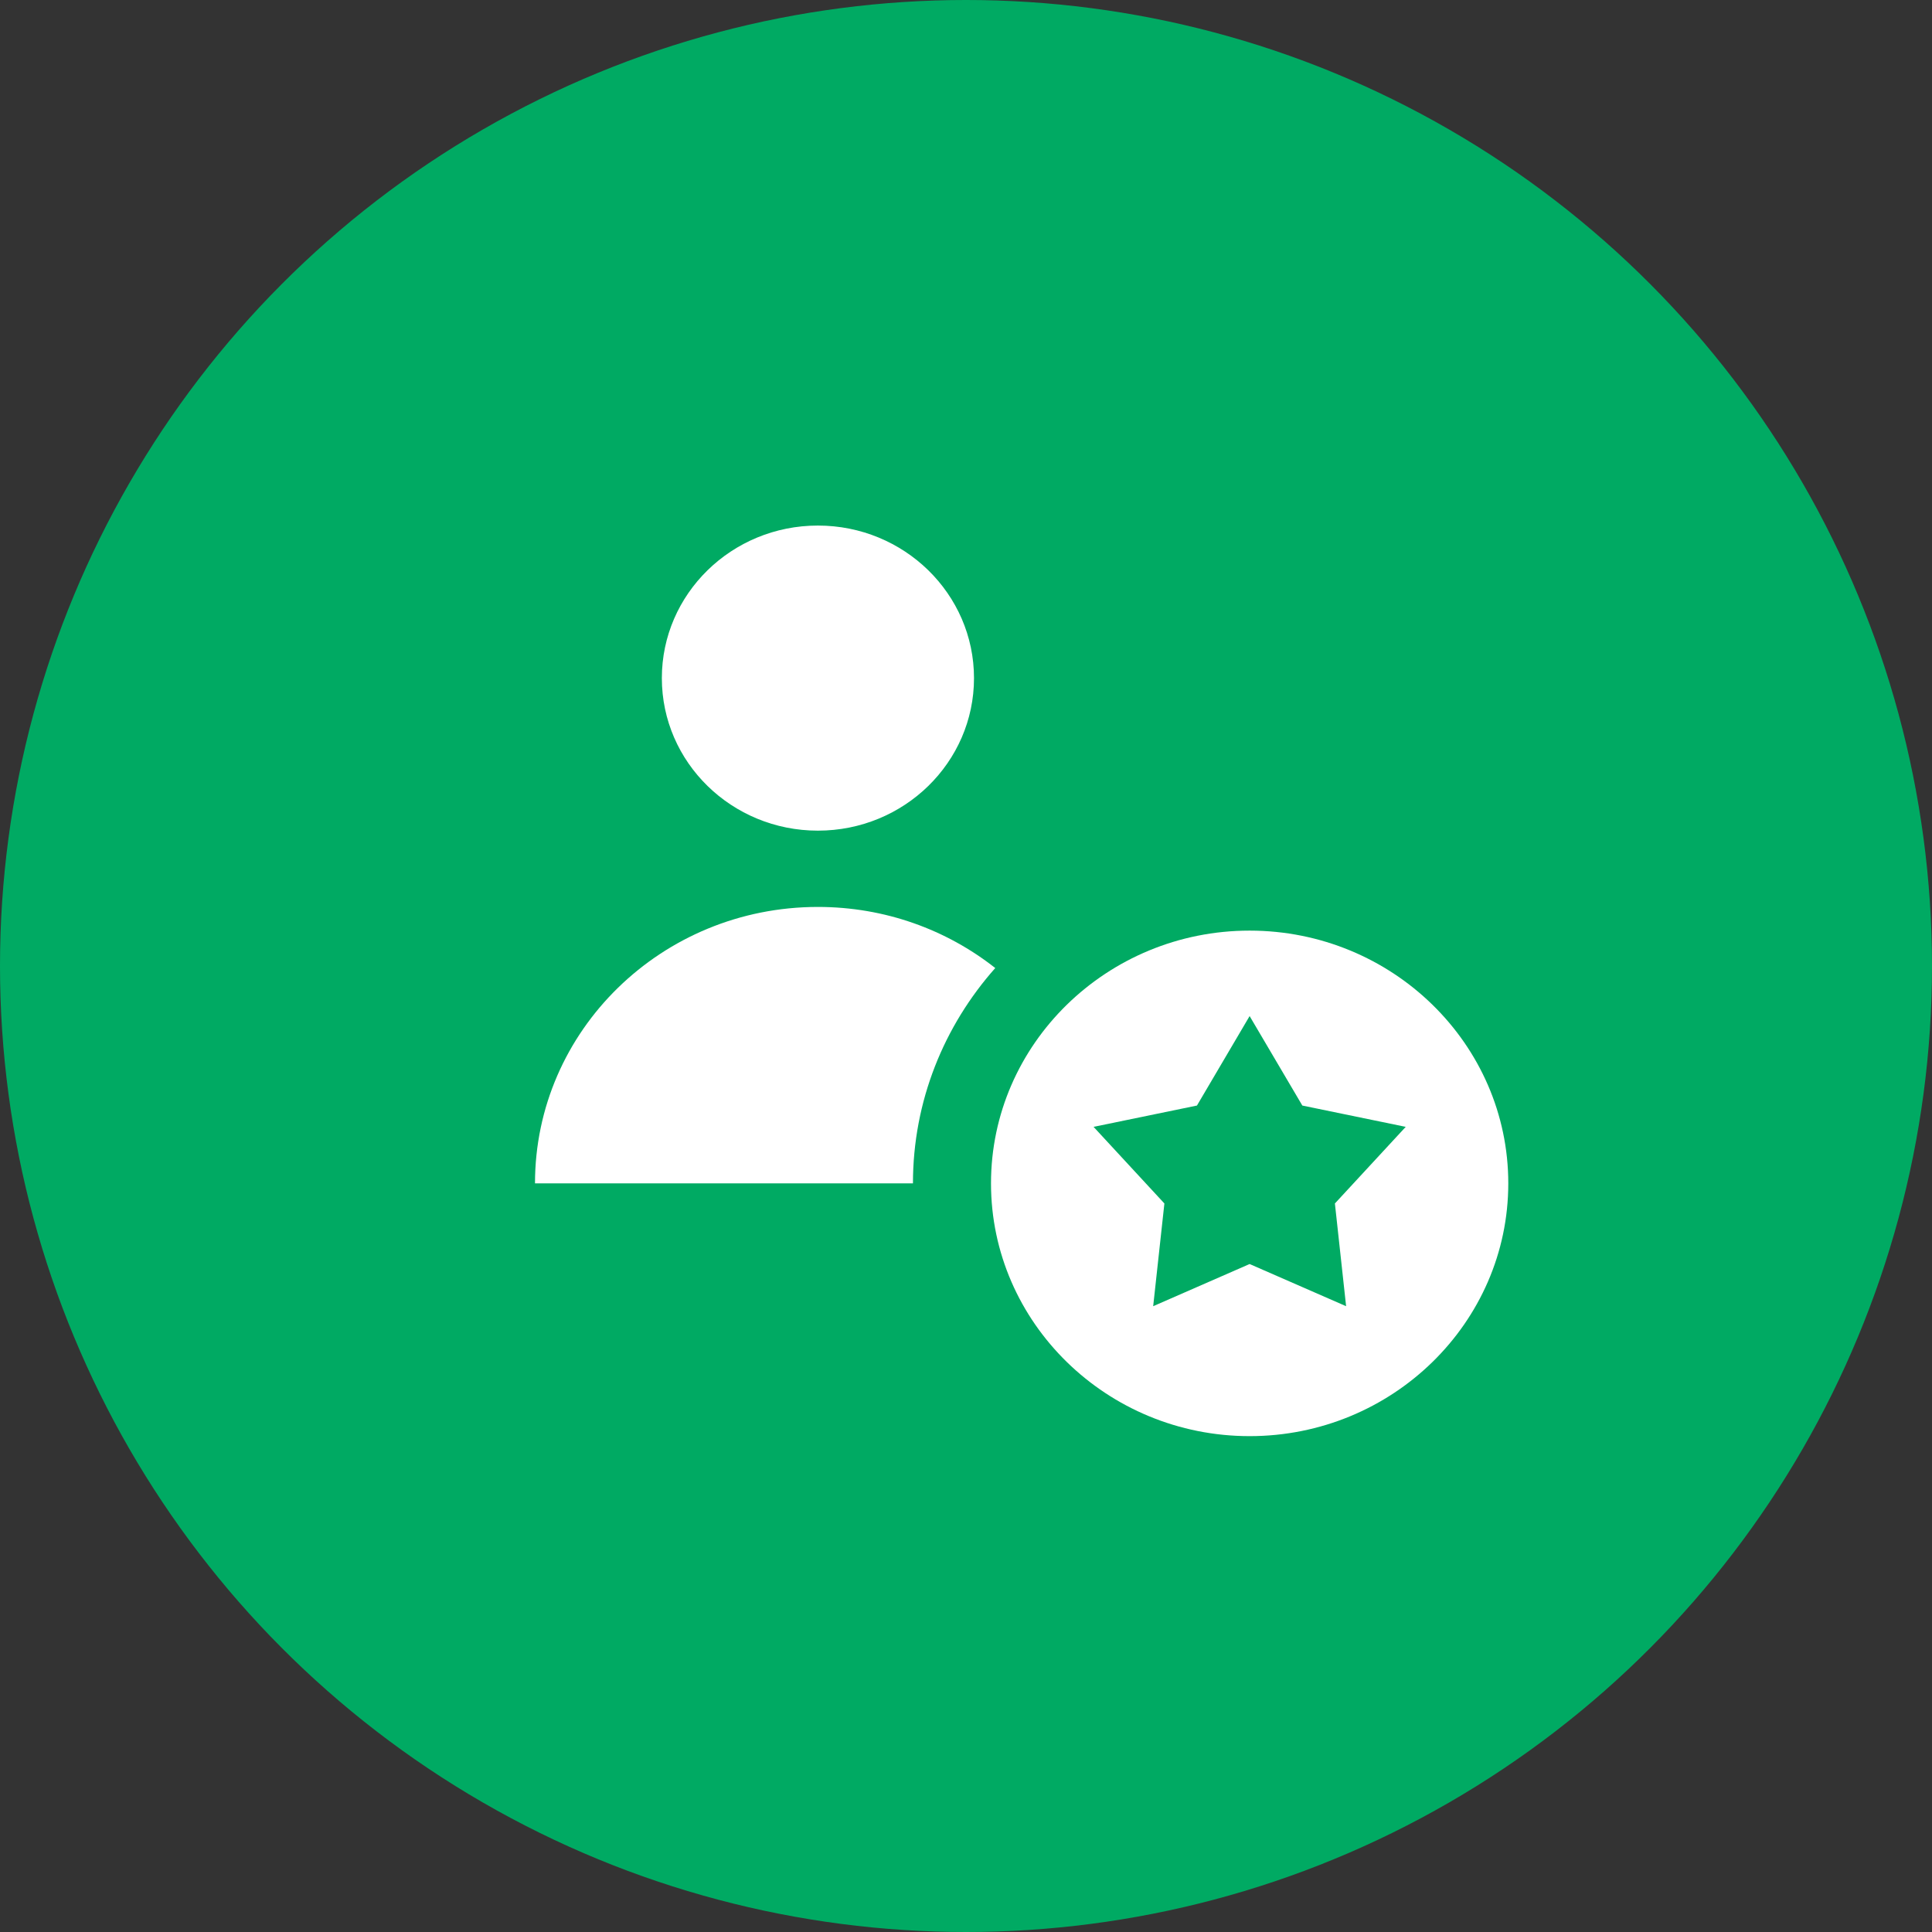 <svg width="35" height="35" viewBox="0 0 35 35" fill="none" xmlns="http://www.w3.org/2000/svg">
<rect x="0" y="0" width="35" height="35" fill="#333333" stroke="none"/>
<circle cx="17.5" cy="17.5" r="17.5" fill="#00AA63"/>
<g clip-path="url(#clip0_722_1071)">
<path d="M14.817 15.048C16.379 15.048 17.645 13.811 17.645 12.285C17.645 10.759 16.379 9.521 14.817 9.521C13.256 9.521 11.99 10.759 11.99 12.285C11.99 13.811 13.256 15.048 14.817 15.048Z" fill="white"/>
<path d="M22.638 16.859C20.055 16.859 17.953 18.913 17.953 21.438C17.953 23.963 20.055 26.017 22.638 26.017C25.222 26.017 27.324 23.963 27.324 21.438C27.324 18.913 25.222 16.859 22.638 16.859ZM24.386 23.663L22.638 22.899L20.891 23.663L21.094 21.802L19.811 20.414L21.684 20.028L22.638 18.407L23.593 20.028L25.466 20.414L24.183 21.802L24.386 23.663Z" fill="white"/>
<path d="M14.817 16.43C11.987 16.43 9.692 18.672 9.692 21.438H16.539C16.539 19.947 17.102 18.583 18.03 17.537C17.151 16.844 16.034 16.43 14.817 16.43Z" fill="white"/>
</g>
<defs>
<clipPath id="clip0_722_1071">
<rect width="17.631" height="17.231" fill="white" transform="translate(9.692 9.154)"/>
</clipPath>
</defs>
</svg>
